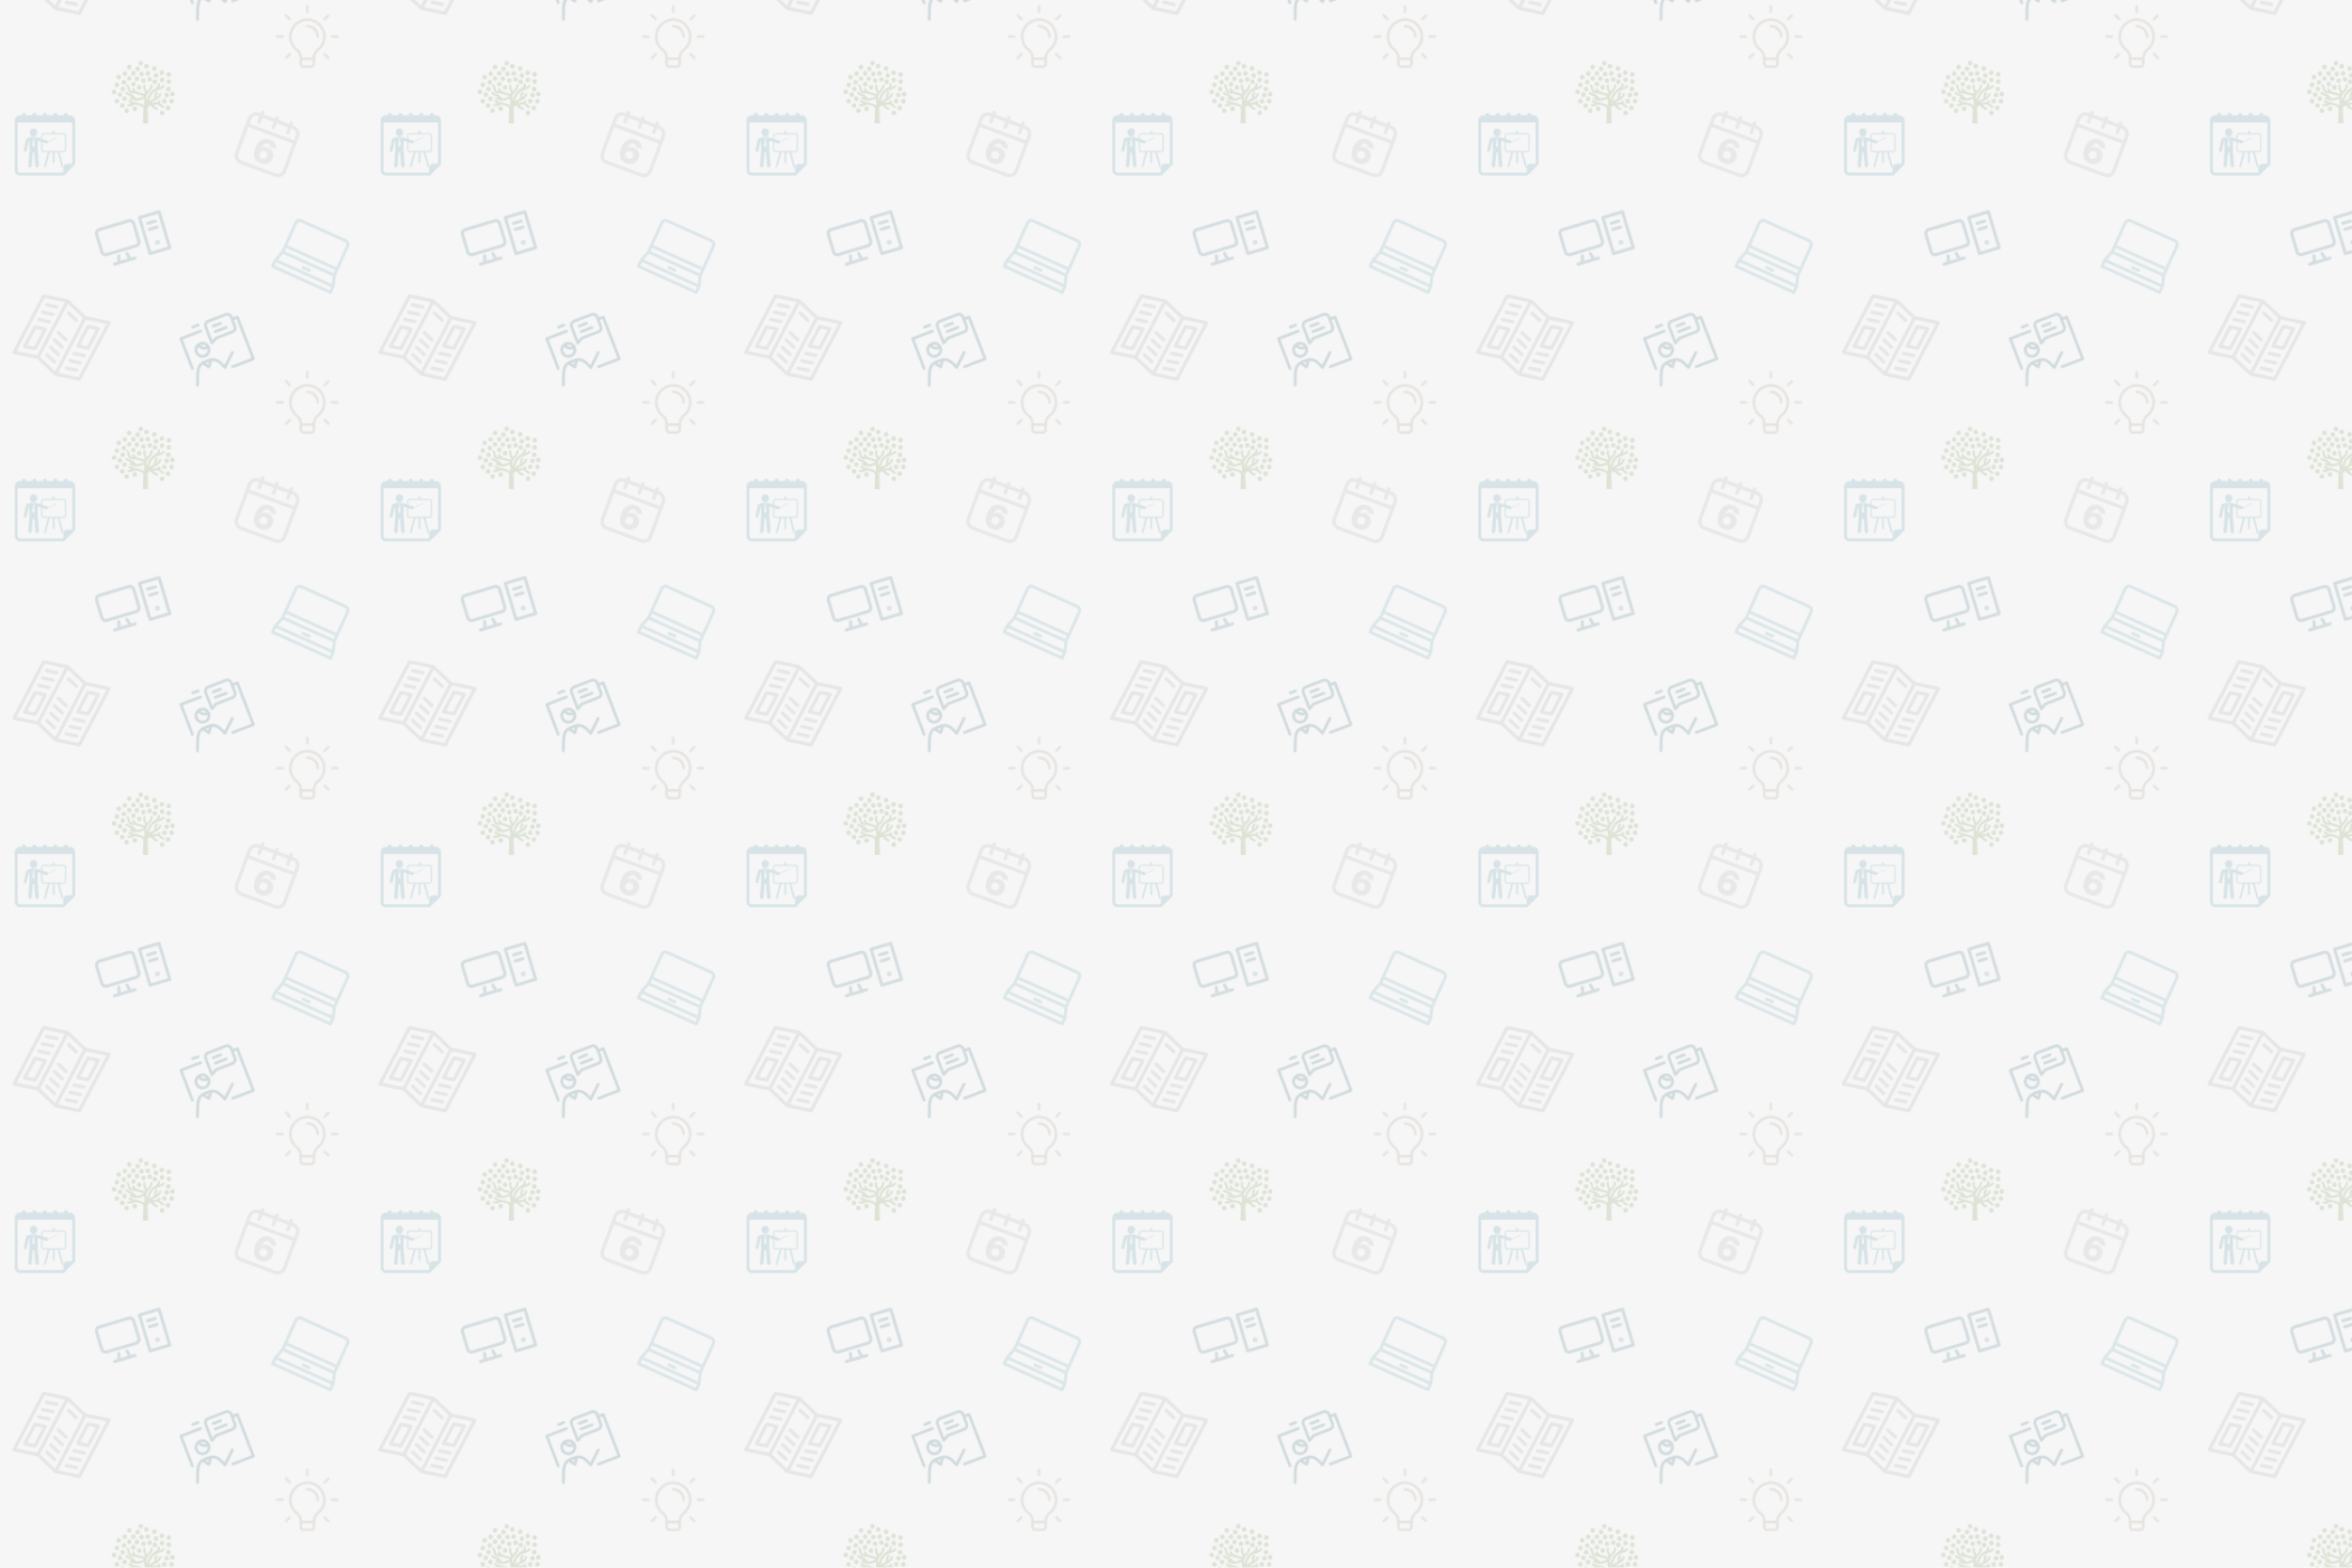 <svg xmlns="http://www.w3.org/2000/svg" xmlns:xlink="http://www.w3.org/1999/xlink" xmlns:fi="http://pattern.flaticon.com/" x="0" y="0" width="2250" height="1500" viewBox="0 0 2250 1500"><rect x="0px" y="0px" width="100%" height="100%" opacity="1" fill="#f6f6f6"/><defs><g transform="matrix(0.131 0.059 -0.059 0.131 282.979 202.041)" id="L1_2"><path d="M242.922,312.686h-43.844c-5.523,0-10,4.477-10,10s4.477,10,10,10h43.844c5.523,0,10-4.477,10-10   S248.445,312.686,242.922,312.686z" fill="#046380"/><path d="M441.978,353.323c-0.006-0.139-0.009-0.278-0.021-0.417c-0.024-0.285-0.064-0.564-0.111-0.842   c-0.013-0.078-0.02-0.156-0.036-0.234c-0.074-0.377-0.167-0.747-0.282-1.107c0-0.001-0.001-0.003-0.001-0.005l-21.795-68.314   V70.619c0-20.354-16.559-36.913-36.913-36.913H59.182c-20.354,0-36.914,16.559-36.914,36.913v211.786L0.473,350.718   c0,0.001-0.001,0.003-0.001,0.005c-0.115,0.361-0.208,0.73-0.282,1.107c-0.015,0.078-0.022,0.156-0.036,0.234   c-0.047,0.277-0.087,0.557-0.111,0.842c-0.012,0.139-0.015,0.278-0.021,0.417C0.016,353.468,0,353.611,0,353.758v44.537   c0,5.523,4.477,10,10,10h422c5.523,0,10-4.477,10-10v-44.537C442,353.611,441.984,353.468,441.978,353.323z M399.731,273.961   H42.269v-24.537h357.463V273.961z M39.575,293.961h362.851l15.888,49.797H23.687L39.575,293.961z M59.182,53.706h323.636   c9.326,0,16.913,7.587,16.913,16.913v158.806H42.269V70.619C42.269,61.292,49.856,53.706,59.182,53.706z M422,388.294H20v-24.537   h402V388.294z" fill="#046380"/></g><g transform="matrix(0.144 -0.043 0.043 0.144 85.577 206.562)" id="L1_3"><path d="M231.122,91.616H34.878C15.646,91.616,0,107.262,0,126.494v115.987c0,19.232,15.646,34.878,34.878,34.878h196.244   c19.231,0,34.878-15.646,34.878-34.878V126.494C266,107.262,250.354,91.616,231.122,91.616z M246,242.481   c0,8.204-6.674,14.878-14.878,14.878H34.878c-8.204,0-14.878-6.674-14.878-14.878V126.494c0-8.204,6.674-14.878,14.878-14.878   h196.244c8.204,0,14.878,6.674,14.878,14.878V242.481z" fill="#004358"/><path d="M200.806,330.381h-22.864l-8.202-35.286c-1.25-5.38-6.622-8.73-12.004-7.476c-5.379,1.25-8.727,6.625-7.476,12.004   l7.149,30.757h-48.818l7.149-30.757c1.25-5.379-2.097-10.754-7.476-12.004c-5.38-1.253-10.754,2.097-12.004,7.476l-8.202,35.286   H65.194c-5.523,0-10,4.477-10,10s4.477,10,10,10h30.772c0.014,0,0.029,0.002,0.043,0.002c0.019,0,0.038-0.002,0.057-0.002h73.868   c0.019,0,0.038,0.002,0.057,0.002c0.014,0,0.029-0.002,0.043-0.002h30.772c5.523,0,10-4.477,10-10S206.329,330.381,200.806,330.381   z" fill="#004358"/><path d="M432,91.616H301.507c-5.522,0-10,4.477-10,10v238.765c0,5.523,4.478,10,10,10H432c5.522,0,10-4.477,10-10V101.616   C442,96.094,437.522,91.616,432,91.616z M422,330.381H311.507V111.616H422V330.381z" fill="#004358"/><path d="M341.507,161.616H392c5.522,0,10-4.477,10-10s-4.478-10-10-10h-50.493c-5.522,0-10,4.477-10,10   S335.984,161.616,341.507,161.616z" fill="#004358"/><path d="M341.507,201.616H392c5.522,0,10-4.477,10-10s-4.478-10-10-10h-50.493c-5.522,0-10,4.477-10,10   S335.984,201.616,341.507,201.616z" fill="#004358"/><path d="M366.753,270.381c-8.271,0-15,6.729-15,15s6.729,15,15,15s15-6.729,15-15S375.024,270.381,366.753,270.381z    M366.753,290.381c-2.757,0-5-2.243-5-5s2.243-5,5-5s5,2.243,5,5S369.51,290.381,366.753,290.381z" fill="#004358"/></g><g transform="matrix(-0.141 -0.074 -0.074 0.141 106.376 308.151)" id="L1_4"><path d="M434.735,40.381l-140.669-40c-0.049-0.014-0.1-0.018-0.15-0.032c-0.335-0.09-0.676-0.161-1.024-0.216   c-0.104-0.016-0.208-0.034-0.312-0.048c-0.406-0.051-0.817-0.085-1.236-0.086c-0.009,0-0.017,0-0.026,0   c-0.42,0.001-0.83,0.035-1.236,0.086c-0.105,0.013-0.208,0.031-0.312,0.048c-0.348,0.055-0.689,0.126-1.024,0.216   c-0.049,0.013-0.101,0.018-0.15,0.032L150.663,39.604L12.735,0.381C9.721-0.476,6.475,0.13,3.973,2.02C1.471,3.91,0,6.864,0,10v382   c0,4.469,2.966,8.396,7.265,9.619l140.663,40c0.049,0.014,0.1,0.018,0.149,0.031c0.337,0.09,0.68,0.162,1.029,0.217   c0.101,0.016,0.202,0.033,0.304,0.046c0.411,0.052,0.828,0.087,1.253,0.087s0.842-0.035,1.253-0.087   c0.102-0.013,0.202-0.03,0.304-0.046c0.349-0.055,0.693-0.127,1.029-0.217c0.049-0.013,0.1-0.017,0.149-0.031l137.933-39.222   l137.934,39.222c0.9,0.256,1.82,0.381,2.735,0.381c2.151,0,4.272-0.694,6.027-2.021c2.502-1.89,3.973-4.844,3.973-7.979V50   C442,45.531,439.034,41.604,434.735,40.381z M160.663,57.553L281.331,23.24v361.207L160.663,418.76V57.553z M20,23.24   l120.663,34.313V418.76L20,384.447V23.24z M422,418.76l-120.669-34.313V23.24L422,57.553V418.76z"/><path d="M113.397,361.006l-60.662-17.25c-5.315-1.512-10.844,1.572-12.354,6.883c-1.511,5.313,1.571,10.843,6.883,12.354   l60.662,17.25c0.915,0.26,1.835,0.384,2.74,0.384c4.356,0,8.363-2.869,9.614-7.267   C121.792,368.048,118.709,362.517,113.397,361.006z"/><path d="M113.397,311.006l-60.662-17.25c-5.315-1.512-10.844,1.572-12.354,6.883c-1.511,5.313,1.571,10.843,6.883,12.354   l60.662,17.25c0.915,0.26,1.835,0.384,2.74,0.384c4.356,0,8.363-2.869,9.614-7.267   C121.792,318.048,118.709,312.517,113.397,311.006z"/><path d="M113.397,261.006l-60.662-17.25c-5.315-1.51-10.844,1.571-12.354,6.883c-1.511,5.313,1.571,10.843,6.883,12.354   l60.662,17.25c0.915,0.26,1.835,0.384,2.74,0.384c4.356,0,8.363-2.869,9.614-7.267   C121.792,268.048,118.709,262.517,113.397,261.006z"/><path d="M113.397,79.006l-60.662-17.25c-3.017-0.857-6.26-0.251-8.762,1.639C41.471,65.285,40,68.239,40,71.375v132   c0,4.469,2.966,8.396,7.265,9.619l60.662,17.25c0.9,0.256,1.82,0.381,2.735,0.381c2.151,0,4.272-0.694,6.027-2.021   c2.502-1.89,3.973-4.844,3.973-7.979v-132C120.662,84.156,117.696,80.229,113.397,79.006z M100.662,207.385L60,195.822V84.615   l40.662,11.563V207.385z"/><path d="M190.657,98.628c0.905,0,1.826-0.124,2.74-0.384l60.669-17.251c5.312-1.511,8.394-7.042,6.883-12.354   c-1.511-5.312-7.044-8.394-12.354-6.883l-60.669,17.251c-5.312,1.511-8.394,7.042-6.883,12.354   C182.294,95.759,186.3,98.628,190.657,98.628z"/><path d="M248.596,343.756l-60.669,17.251c-5.312,1.511-8.394,7.042-6.883,12.354c1.25,4.398,5.257,7.267,9.614,7.267   c0.905,0,1.826-0.124,2.74-0.384l60.669-17.251c5.312-1.511,8.394-7.042,6.883-12.354   C259.439,345.327,253.906,342.245,248.596,343.756z"/><path d="M248.596,293.756l-60.669,17.251c-5.312,1.511-8.394,7.042-6.883,12.354c1.25,4.398,5.257,7.267,9.614,7.267   c0.905,0,1.826-0.124,2.74-0.384l60.669-17.251c5.312-1.511,8.394-7.042,6.883-12.354   C259.439,295.327,253.906,292.245,248.596,293.756z"/><path d="M248.596,243.756l-60.669,17.251c-5.312,1.511-8.394,7.042-6.883,12.354c1.25,4.398,5.257,7.267,9.614,7.267   c0.905,0,1.826-0.124,2.74-0.384l60.669-17.251c5.312-1.511,8.394-7.042,6.883-12.354   C259.439,245.328,253.906,242.246,248.596,243.756z"/><path d="M248.596,193.756l-60.669,17.251c-5.312,1.511-8.394,7.042-6.883,12.354c1.25,4.398,5.257,7.267,9.614,7.267   c0.905,0,1.826-0.124,2.74-0.384l60.669-17.251c5.312-1.511,8.394-7.042,6.883-12.354   C259.439,195.327,253.906,192.246,248.596,193.756z"/><path d="M328.596,80.993l60.669,17.252c0.915,0.26,1.835,0.384,2.74,0.384c4.356,0,8.363-2.869,9.614-7.267   c1.511-5.313-1.571-10.843-6.883-12.354l-60.669-17.252c-5.314-1.509-10.843,1.572-12.354,6.883   C320.202,73.951,323.284,79.482,328.596,80.993z"/><path d="M328.596,130.993l60.669,17.252c0.915,0.26,1.835,0.384,2.74,0.384c4.356,0,8.363-2.869,9.614-7.267   c1.511-5.313-1.571-10.843-6.883-12.354l-60.669-17.252c-5.314-1.509-10.843,1.572-12.354,6.883   C320.202,123.951,323.284,129.482,328.596,130.993z"/><path d="M328.596,180.993l60.669,17.252c0.915,0.26,1.835,0.384,2.74,0.384c4.356,0,8.363-2.869,9.614-7.267   c1.511-5.313-1.571-10.843-6.883-12.354l-60.669-17.252c-5.314-1.508-10.843,1.572-12.354,6.883   C320.202,173.951,323.284,179.482,328.596,180.993z"/><path d="M328.596,362.993l60.669,17.252c0.9,0.256,1.82,0.381,2.735,0.381c2.151,0,4.272-0.694,6.027-2.021   c2.502-1.89,3.973-4.844,3.973-7.979v-132c0-4.469-2.966-8.396-7.265-9.619l-60.669-17.252c-3.017-0.856-6.26-0.251-8.762,1.639   c-2.502,1.89-3.973,4.844-3.973,7.979v132C321.331,357.843,324.297,361.77,328.596,362.993z M341.331,234.614L382,246.179v111.207   l-40.669-11.564V234.614z"/></g><g transform="matrix(1.525 0.564 -0.564 1.525 239.653 101.488)" id="L1_5"><path d="M27.91,2H27V1c0-0.553-0.447-1-1-1s-1,0.447-1,1v1h-7V1c0-0.553-0.447-1-1-1c-0.553,0-1,0.447-1,1v1H9V1    c0-0.553-0.447-1-1-1S7,0.447,7,1v1H6.09C3.283,2,1,4.283,1,7.09v21.82C1,31.717,3.283,34,6.09,34h21.82    c2.807,0,5.09-2.283,5.09-5.09V7.09C33,4.283,30.717,2,27.91,2z M31,28.91c0,1.704-1.387,3.09-3.09,3.09H6.09    C4.386,32,3,30.614,3,28.91V12h28V28.91z M31,10H3V7.09C3,5.386,4.386,4,6.09,4H7v3c0,0.553,0.447,1,1,1s1-0.447,1-1V4h7v3    c0,0.553,0.447,1,1,1c0.553,0,1-0.447,1-1V4h7v3c0,0.553,0.447,1,1,1s1-0.447,1-1V4h0.91C29.613,4,31,5.386,31,7.09V10z"/><path d="M12.464,27.27c0.462,0.691,1.063,1.248,1.806,1.668s1.652,0.631,2.73,0.631c0.798,0,1.55-0.118,2.257-0.356    c0.707-0.237,1.33-0.584,1.869-1.039s0.963-1.019,1.271-1.69c0.309-0.672,0.463-1.441,0.463-2.311c0-0.672-0.123-1.299-0.367-1.88    c-0.245-0.58-0.577-1.092-0.997-1.532c-0.42-0.441-0.921-0.787-1.502-1.039c-0.581-0.253-1.207-0.379-1.88-0.379    c-0.7,0-1.354,0.108-1.963,0.325c-0.609,0.218-1.096,0.627-1.46,1.229h-0.042c0.014-0.42,0.081-0.848,0.2-1.28    c0.118-0.435,0.294-0.833,0.524-1.197c0.231-0.364,0.525-0.661,0.882-0.894c0.357-0.23,0.795-0.346,1.312-0.346    c0.154,0,0.322,0.014,0.504,0.041c0.184,0.028,0.357,0.092,0.525,0.189c0.168,0.111,0.315,0.255,0.441,0.431    c0.126,0.175,0.225,0.409,0.294,0.703h3.339c-0.111-0.672-0.318-1.257-0.62-1.754c-0.301-0.496-0.675-0.909-1.123-1.238    c-0.448-0.329-0.959-0.578-1.532-0.746c-0.574-0.168-1.184-0.252-1.828-0.252c-1.104,0-2.062,0.203-2.865,0.609    c-0.804,0.406-1.47,0.955-1.995,1.648c-0.524,0.692-0.913,1.501-1.165,2.425c-0.252,0.925-0.378,1.896-0.378,2.92    c0,0.938,0.101,1.852,0.304,2.74C11.67,25.784,12.002,26.575,12.464,27.27z M14.899,23.457c0.112-0.294,0.27-0.553,0.473-0.777    c0.203-0.224,0.444-0.397,0.725-0.523c0.281-0.126,0.588-0.189,0.924-0.189c0.812,0,1.432,0.238,1.857,0.715    c0.428,0.477,0.641,1.058,0.641,1.742c0,0.294-0.06,0.577-0.179,0.852c-0.118,0.273-0.286,0.515-0.504,0.725    c-0.217,0.21-0.476,0.375-0.776,0.493c-0.302,0.118-0.641,0.179-1.019,0.179c-0.7,0-1.26-0.221-1.681-0.661    c-0.42-0.44-0.63-0.977-0.63-1.605C14.731,24.064,14.787,23.751,14.899,23.457z"/></g><g transform="matrix(1.832 0 0 1.832 13 108)" id="L1_7"><path d="M29.375,1.25h-1.123c0.029-0.093,0.059-0.186,0.059-0.289C28.311,0.43,27.879,0,27.348,0s-0.961,0.431-0.961,0.961    c0,0.103,0.028,0.196,0.059,0.289h-3.68c0.029-0.093,0.059-0.186,0.059-0.289C22.824,0.43,22.393,0,21.861,0    C21.332,0,20.9,0.431,20.9,0.961c0,0.103,0.029,0.196,0.06,0.289h-3.681c0.029-0.093,0.058-0.186,0.058-0.289    C17.337,0.43,16.907,0,16.376,0c-0.531,0-0.961,0.431-0.961,0.961c0,0.103,0.028,0.196,0.058,0.289h-3.681    c0.029-0.093,0.059-0.186,0.059-0.289C11.851,0.43,11.42,0,10.89,0c-0.531,0-0.962,0.431-0.962,0.961    c0,0.103,0.028,0.196,0.058,0.289h-3.68c0.03-0.093,0.059-0.186,0.059-0.289C6.365,0.43,5.935,0,5.404,0    C4.873,0,4.442,0.431,4.442,0.961c0,0.103,0.028,0.196,0.058,0.289H3.375c-1.518,0-2.75,1.233-2.75,2.75v26    c0,1.518,1.232,2.75,2.75,2.75H26.27l5.855-5.855V4C32.125,2.484,30.893,1.25,29.375,1.25z M30.625,26.273l-0.311,0.311h-2.355    c-1.102,0-2,0.9-2,2v2.355l-0.311,0.311H3.375c-0.689,0-1.25-0.561-1.25-1.25V5h28.5V26.273z" fill="#046380"/><path d="M5.917,20.32c0.057,0.014,0.113,0.02,0.169,0.02c0.355,0,0.676-0.246,0.756-0.607l1.145-5.149    c0.08-0.025,0.171-0.051,0.269-0.08v5.292l-0.617,7.672c-0.042,0.512,0.34,0.961,0.853,1.002c0.025,0.002,0.05,0.004,0.076,0.004    c0.479,0,0.886-0.369,0.926-0.856l0.557-6.935c0.116,0.051,0.242,0.08,0.376,0.08c0.134,0,0.261-0.029,0.375-0.08l0.558,6.935    c0.039,0.487,0.446,0.856,0.926,0.856c0.026,0,0.05-0.002,0.076-0.004c0.513-0.041,0.894-0.49,0.853-1.002l-0.617-7.672v-5.292    c0.394,0.112,0.66,0.207,0.667,0.208c0.003,0.001,0.006,0,0.009,0.002c0.003,0.001,0.006,0.003,0.009,0.005l1.137,0.379v4.174    c0,0.686,0.556,1.242,1.24,1.242h2.258l-1.98,7.393c-0.067,0.248,0.081,0.503,0.329,0.57c0.04,0.01,0.081,0.016,0.121,0.016    c0.205,0,0.394-0.137,0.45-0.346l2.044-7.633h1.585v5.41c0,0.256,0.208,0.465,0.465,0.465c0.258,0,0.465-0.209,0.465-0.465v-5.41    h1.586l2.045,7.633c0.056,0.209,0.244,0.346,0.449,0.346c0.039,0,0.08-0.006,0.121-0.016c0.248-0.067,0.396-0.322,0.328-0.57    l-1.98-7.393h2.259c0.685,0,1.241-0.557,1.241-1.242V11.83c0-0.684-0.557-1.241-1.241-1.241h-4.806V9.658    c0-0.256-0.209-0.465-0.465-0.465c-0.257,0-0.466,0.208-0.466,0.465v0.931h-4.807c-0.684,0-1.24,0.557-1.24,1.241v1.633    l-0.646-0.215c-0.169-0.06-1.673-0.584-3.059-0.652l-0.185,0.369h-0.004l0.522,4.066l-0.621,1.084l-0.62-1.084l0.522-4.066h-0.006    l-0.184-0.369c-1.438,0.07-3.007,0.633-3.078,0.659c-0.026,0.009-0.042,0.029-0.066,0.041c-0.05,0.024-0.098,0.051-0.142,0.086    c-0.038,0.029-0.07,0.06-0.1,0.095c-0.034,0.039-0.063,0.077-0.089,0.122c-0.026,0.044-0.045,0.09-0.062,0.14    c-0.009,0.027-0.028,0.048-0.034,0.077l-1.24,5.581C5.235,19.814,5.498,20.229,5.917,20.32z M15.039,15.304l1.964,0.655    c0.082,0.027,0.164,0.04,0.245,0.04c0.325,0,0.628-0.206,0.734-0.53c0.019-0.055,0.016-0.11,0.021-0.165l4.66-2.156    c0.078-0.036,0.112-0.128,0.075-0.206c-0.036-0.078-0.127-0.112-0.206-0.076l-4.563,2.111c-0.074-0.221-0.238-0.411-0.477-0.49    l-2.455-0.817v-1.84c0-0.342,0.278-0.62,0.62-0.62H26.2c0.342,0,0.62,0.278,0.62,0.62v7.441c0,0.343-0.277,0.621-0.62,0.621    H15.659c-0.342,0-0.62-0.277-0.62-0.621V15.304z" fill="#046380"/><path d="M10.426,12.428c1.082,0,1.96-1.255,1.96-2.337c0-1.083-0.878-1.96-1.96-1.96c-1.083,0-1.961,0.877-1.961,1.96    C8.464,11.172,9.343,12.428,10.426,12.428z" fill="#046380"/></g><path d="M7.999,339.807c-1.002,0-2.02-0.189-3.005-0.589c-4.094-1.661-6.066-6.327-4.405-10.421l22.068-54.39  c9.737-23.989,27.188-55.88,66.151-55.88h29.272c38.964,0,56.415,31.891,66.151,55.879l2.847,7.015l59.311-54.812  c3.246-2.998,8.307-2.799,11.305,0.446c2.999,3.245,2.8,8.306-0.445,11.305l-67.806,62.663c-1.929,1.783-4.613,2.505-7.173,1.932  c-2.563-0.572-4.683-2.366-5.67-4.8l-7.193-17.731c-10.44-25.721-22.345-39.651-38.412-44.202l-21.437,29.376  c-1.506,2.064-3.907,3.284-6.462,3.284s-4.956-1.22-6.462-3.284l-21.315-29.208c-15.774,4.72-27.521,18.624-37.836,44.036  l-22.067,54.389C14.153,337.922,11.159,339.807,7.999,339.807z M93.769,234.527l9.327,12.782l9.327-12.782H93.769z M347.437,314.278  H225.832c-4.418,0-8-3.582-8-8s3.582-8,8-8h113.605V67.944h-15.277v34.983c0,17.262-14.043,31.305-31.305,31.305h-94.697  l-28.867,16.179c-2.478,1.389-5.505,1.36-7.955-0.076c-2.45-1.436-3.956-4.062-3.956-6.902V46.935  c0-17.262,14.044-31.305,31.306-31.305h104.17c17.262,0,31.305,14.043,31.305,31.305v5.009h23.277c4.418,0,8,3.582,8,8v246.334  C355.437,310.697,351.855,314.278,347.437,314.278z M188.685,31.63c-8.439,0-15.306,6.866-15.306,15.305v82.843l18.778-10.524  c1.194-0.67,2.541-1.021,3.911-1.021h96.786c8.439,0,15.305-6.866,15.305-15.305V46.935c0-8.439-6.865-15.305-15.305-15.305H188.685  z M14.341,244.282c-4.418,0-8-3.582-8-8V59.944c0-4.418,3.582-8,8-8h116.104c4.418,0,8,3.582,8,8s-3.582,8-8,8H22.341v168.338  C22.341,240.701,18.759,244.282,14.341,244.282z M103.444,203.937c-24.309,0-44.085-19.776-44.085-44.084  c0-20.014,13.407-36.956,31.712-42.317c0.096-0.031,0.191-0.061,0.288-0.088c3.917-1.115,7.982-1.68,12.083-1.68  c22.133,0,40.57,16.124,43.642,37.811c0.293,2.049,0.445,4.145,0.445,6.274C147.529,184.161,127.753,203.937,103.444,203.937z   M87.934,136.45c-7.573,5.036-12.574,13.646-12.574,23.403c0,15.486,12.599,28.084,28.085,28.084  c13.515,0,24.83-9.593,27.492-22.329c-0.493,0.016-0.985,0.024-1.479,0.024C110.379,165.633,94.045,153.65,87.934,136.45z   M103.271,131.769c4.085,10.565,14.299,17.864,26.187,17.864c0.049,0,0.099,0,0.147,0c-4.096-10.447-14.278-17.864-26.16-17.864  C103.387,131.769,103.328,131.769,103.271,131.769z M269.076,99.02h-63.969c-4.418,0-8-3.582-8-8s3.582-8,8-8h63.969  c4.418,0,8,3.582,8,8S273.494,99.02,269.076,99.02z M249.314,66.842h-44.206c-4.418,0-8-3.582-8-8s3.582-8,8-8h44.206  c4.418,0,8,3.582,8,8S253.732,66.842,249.314,66.842z M129.055,31.632H97.859c-4.418,0-8-3.582-8-8s3.582-8,8-8h31.196  c4.418,0,8,3.582,8,8S133.473,31.632,129.055,31.632z" transform="matrix(0.162 -0.062 0.062 0.162 167.074 315.242)" id="L1_10" fill="#004358"/><g transform="matrix(0.105 0 0 0.105 107 58)" id="L1_11"><path d="M415.481,399.788c10.253,0.298,17.52,8.254,24.293,15.059c6.503,6.532,13.26,12.697,21.681,16.631    c11.828,5.523,22.183-12.036,10.286-17.598c-13.868-6.479-22.701-19.054-34.509-27.1c2.121-2.357,4.084-5.047,5.817-8.204    c6.324-11.526-11.272-21.808-17.597-10.286c-3.272,5.965-8.258,9.612-14.182,11.84c-0.05,0.021-0.103,0.037-0.155,0.058    c-16.051,5.94-38.973,1.456-53.962,3.595c-0.074,0.012-0.144,0.028-0.217,0.036c10.682-6.568,22.461-11.827,32.607-16.605    c26.516-12.484,52.493-29.641,60.931-59.335c3.599-12.669-16.062-18.038-19.649-5.419c-3.97,13.966-13.035,24.036-24.234,32.065    c0.313-11.697-0.596-23.439,8.241-32.8c9.013-9.547-5.373-23.982-14.411-14.41c-7.172,7.597-11.819,16.189-13.439,26.564    c-1.591,10.172,2.624,22.318-2.651,31.567c-0.47,0.82-0.779,1.632-1.012,2.432c-9.205,4.459-18.544,8.47-26.904,12.718    c-6.968,3.537-13.835,7.812-20.191,12.726c10.522-32.216,20.058-66.733,48.356-86.66c29.262-20.604,67.76-20.714,93.958-47.062    c9.27-9.327-5.137-23.737-14.411-14.41c-9.314,9.368-20.628,15.504-32.656,20.539c4.501-8.372,6.695-17.862,8.364-27.646    c2.191-12.848-17.446-18.352-19.649-5.418c-2.301,13.493-4.581,25.908-16.801,33.848c-25.215,16.394-48.34,33.362-63.232,60.278    c-5.312,9.601-9.449,19.801-13.174,30.103c-2.705,7.475-10.71,21.975-9.939,29.809c-0.607-6.186-1.473-12.236-2.027-18.197    c-0.008-0.27-0.037-0.538-0.069-0.815c-1.04-11.792-0.714-23.276,5.598-34.896c16.703-30.747,50.914-47.826,51.645-86.61    c0.249-13.15-20.131-13.125-20.375,0c-0.421,22.293-16.528,38.111-31.494,54.497c-0.53-2.195-1.248-4.37-2.239-6.5    c-3.351-7.209-8.34-13.235-10.715-20.906c-2.546-8.226-1.321-17.822-0.779-26.251c0.845-13.125-19.534-13.043-20.375,0    c-0.951,14.745-0.51,28.087,5.365,41.792c2.603,6.075,7.095,10.686,9.094,17.128c1.894,6.104-0.114,13.525-2.366,20.135    c-6.308-4.704-14.027-8.115-22.134-10.204c-29.074-7.495-59.527-10.367-73.681-41.122c-5.488-11.926-23.048-1.567-17.597,10.286    c2.281,4.957,5.116,9.535,8.38,13.745c-1.587-0.089-3.174-0.179-4.761-0.269c-11.6-0.661-18.638-3.391-22.493-15.027    c-5.341-16.12-4.288-31.955-17.005-44.908c-9.217-9.388-23.619,5.026-14.411,14.411c7.454,7.597,8.185,18.715,10.024,28.707    c1.889,10.257,5.908,19.511,13.048,27.144c5.859,6.259,15.39,8.715,23.579,9.482c12.823,1.203,25.741,1.669,38.604,2.366    c2.921,1.534,5.929,2.934,9.009,4.157c10.943,4.342,22.097,6.92,33.656,9.013c9.539,1.73,27.568,5.239,30.583,16.369    c-11.934-0.95-25.663,4.464-36.43,8.735c-8.376,3.325-17.132,5.189-25.949,5.77c-0.958-0.686-2.068-1.266-3.431-1.624    c-7.47-1.979-11.983-7.944-16.919-13.493c-5.945-6.679-12.709-12.224-20.082-17.241c-7.328-4.986-15.834-8.323-24.223-11.037    c-8.246-2.668-18.801-4.165-24.37-11.559c-7.801-10.355-25.508-0.22-17.593,10.286c12.444,16.52,31.338,17.327,48.813,25.802    c6.063,2.941,11.15,7.233,15.949,11.885c-3.566-1.461-7.059-3.104-10.433-4.981c-11.498-6.386-21.771,11.216-10.286,17.593    c18.438,10.241,38.47,15.178,59.552,14.876c10.334-0.147,20.73-2.261,30.571-5.279c7.776-2.383,28.895-15.565,36.557-7.626    c0.298,2.771,0.641,5.553,1.02,8.368c2.285,16.937,2.146,33.627-0.579,50.273c-11.771-12.677-30.302-18.653-47.238-22.994    c-27.042-6.929-57.21-9.331-79.931-27.153c-10.212-8.013-24.741,6.304-14.411,14.411c8.478,6.65,17.523,11.665,27.005,15.639    c-9.176,4.288-17.52,7.042-29.005,4.806c-12.835-2.501-18.307,17.137-5.418,19.649c11.167,2.175,21.689,1.963,32.705-0.963    c5.79-1.538,11.293-4.545,16.353-7.649c6.801-4.17,13.023-4.247,20.767-3.855c1.297,0.064,2.432-0.123,3.472-0.429    c20.506,4.479,59.36,7.858,66.173,31.849c0.465,1.632,1.204,2.954,2.122,4.006l-5.096,132.556h48.396l-5.096-139.246    c0-0.809-0.069-1.567-0.155-2.317c0.702-0.727,1.358-1.567,1.89-2.652c4.459-9.106,10.689-14.708,18.001-18.209    c13.431,3.685,20.502,12.595,30.298,23.109c8.396,9.013,19.779,15.096,31.648,17.939c12.774,3.06,18.192-16.589,5.418-19.649    c-15.418-3.692-23.541-14.015-33.619-25.275c-0.641-0.714-1.351-1.362-2.036-2.036c12.407-0.465,25.243-0.216,36.7-2.885    C414.642,399.686,415.037,399.775,415.481,399.788z" fill="#5c832f"/><path d="M115.969,326.756c-27.356,0-27.356,42.424,0,42.424C143.325,369.176,143.325,326.756,115.969,326.756z" fill="#5c832f"/><path d="M99,280.089c27.356,0,27.356-42.424,0-42.424C71.64,237.669,71.64,280.089,99,280.089z" fill="#5c832f"/><path d="M73.545,288.575c-27.356,0-27.356,42.424,0,42.424S100.901,288.575,73.545,288.575z" fill="#5c832f"/><path d="M196.569,193.124c-27.356,0-27.356,42.424,0,42.424S223.926,193.124,196.569,193.124z" fill="#5c832f"/><path d="M109.604,218.579c27.356,0,27.356-42.424,0-42.424S82.248,218.579,109.604,218.579z" fill="#5c832f"/><path d="M158.389,184.641c27.356,0,27.356-42.424,0-42.424S131.032,184.641,158.389,184.641z" fill="#5c832f"/><path d="M228.385,144.339c-27.356,0-27.356,42.424,0,42.424C255.746,186.763,255.746,144.339,228.385,144.339z" fill="#5c832f"/><path d="M249.597,265.242c27.356,0,27.356-42.424,0-42.424C222.241,222.822,222.241,265.242,249.597,265.242z" fill="#5c832f"/><path d="M287.778,203.731c27.355,0,27.355-42.424,0-42.424C260.421,161.308,260.421,203.731,287.778,203.731z" fill="#5c832f"/><path d="M196.569,95.555c-27.356,0-27.356,42.424,0,42.424S223.926,95.555,196.569,95.555z" fill="#5c832f"/><path d="M270.809,99.793c-27.356,0-27.356,42.424,0,42.424C298.165,142.217,298.165,99.793,270.809,99.793z" fill="#5c832f"/><path d="M118.086,140.096c27.356,0,27.356-42.424,0-42.424S90.73,140.096,118.086,140.096z" fill="#5c832f"/><path d="M45.968,241.912c27.356,0,27.356-42.424,0-42.424S18.612,241.912,45.968,241.912z" fill="#5c832f"/><path d="M62.941,129.492c-27.356,0-27.356,42.424,0,42.424C90.297,171.912,90.297,129.492,62.941,129.492z" fill="#5c832f"/><path d="M209.299,460.384c27.356,0,27.356-42.424,0-42.424C181.938,417.964,181.938,460.384,209.299,460.384z" fill="#5c832f"/><path d="M135.059,477.356c27.356,0,27.356-42.424,0-42.424C107.699,434.933,107.699,477.356,135.059,477.356z" fill="#5c832f"/><path d="M94.757,430.689c27.356,0,27.356-42.424,0-42.424S67.4,430.689,94.757,430.689z" fill="#5c832f"/><path d="M45.968,390.388c27.356,0,27.356-42.424,0-42.424S18.612,390.388,45.968,390.388z" fill="#5c832f"/><path d="M345.049,193.124c27.356,0,27.356-42.424,0-42.424S317.692,193.124,345.049,193.124z" fill="#5c832f"/><path d="M20.517,305.544c27.356,0,27.356-42.424,0-42.424S-6.839,305.544,20.517,305.544z" fill="#5c832f"/><path d="M328.08,95.555c-27.356,0-27.356,42.424,0,42.424C355.437,137.974,355.437,95.555,328.08,95.555z" fill="#5c832f"/><path d="M234.75,95.555c27.356,0,27.356-42.424,0-42.424S207.394,95.555,234.75,95.555z" fill="#5c832f"/><path d="M402.319,114.645c-27.356,0-27.356,42.424,0,42.424C429.676,157.064,429.676,114.645,402.319,114.645z" fill="#5c832f"/><path d="M391.712,214.335c27.356,0,27.356-42.424,0-42.424S364.355,214.335,391.712,214.335z" fill="#5c832f"/><path d="M457.469,197.367c27.356,0,27.356-42.424,0-42.424S430.112,197.367,457.469,197.367z" fill="#5c832f"/><path d="M514.74,280.089c27.356,0,27.356-42.424,0-42.424C487.384,237.669,487.384,280.089,514.74,280.089z" fill="#5c832f"/><path d="M499.893,335.238c27.356,0,27.356-42.424,0-42.424C472.532,292.818,472.532,335.238,499.893,335.238z" fill="#5c832f"/><path d="M478.681,347.968c-27.356,0-27.356,42.424,0,42.424C506.037,390.388,506.037,347.968,478.681,347.968z" fill="#5c832f"/><path d="M544.435,347.968c-27.356,0-27.356,42.424,0,42.424C571.79,390.388,571.79,347.968,544.435,347.968z" fill="#5c832f"/><path d="M552.227,284.332c-27.356,0-27.356,42.424,0,42.424S579.583,284.332,552.227,284.332z" fill="#5c832f"/><path d="M511.19,451.901c27.356,0,27.356-42.424,0-42.424S483.834,451.901,511.19,451.901z" fill="#5c832f"/><path d="M458.162,498.564c27.356,0,27.356-42.424,0-42.424C430.806,456.145,430.806,498.564,458.162,498.564z" fill="#5c832f"/><path d="M518.979,212.214c27.356,0,27.356-42.424,0-42.424C491.623,169.79,491.623,212.214,518.979,212.214z" fill="#5c832f"/><path d="M455.348,89.189c-27.356,0-27.356,42.424,0,42.424S482.704,89.189,455.348,89.189z" fill="#5c832f"/><path d="M387.473,51.009c-27.356,0-27.356,42.424,0,42.424S414.829,51.009,387.473,51.009z" fill="#5c832f"/><path d="M315.354,29.797c-27.356,0-27.356,42.424,0,42.424S342.711,29.797,315.354,29.797z" fill="#5c832f"/><path d="M158.389,38.283c-27.356,0-27.356,42.424,0,42.424S185.745,38.283,158.389,38.283z" fill="#5c832f"/><path d="M263.424,1.902c-27.356,0-27.356,42.424,0,42.424C290.78,44.326,290.78,1.902,263.424,1.902z" fill="#5c832f"/><path d="M518.979,146.46c27.356,0,27.356-42.424,0-42.424C491.623,104.037,491.623,146.46,518.979,146.46z" fill="#5c832f"/></g><g transform="matrix(2.5 0 0 2.5 264 5)" id="L1_12"><path d="m13.5 24h-3c-.7 0-1.5-.6-1.5-1.8v-2.1c0-1-.5-1.9-1.3-2.6-1.8-1.4-2.7-3.4-2.7-5.6.1-3.8 3.2-6.8 6.9-6.9 1.9 0 3.7.7 5 2s2.1 3.1 2.1 5c0 2.1-.9 4.1-2.6 5.4-.9.7-1.4 1.8-1.4 2.8v2.3c0 .8-.7 1.5-1.5 1.5zm-1.5-18c-3.2 0-5.9 2.7-6 5.9 0 1.9.8 3.7 2.3 4.8 1.1.9 1.7 2.1 1.7 3.4v2.1c0 .2 0 .8.5.8h3c.3 0 .5-.2.5-.5v-2.3c0-1.3.7-2.7 1.8-3.6 1.4-1.1 2.2-2.8 2.2-4.6 0-1.6-.6-3.1-1.8-4.3-1.1-1.1-2.6-1.7-4.2-1.7z" fill="#89725b"/><path d="m14.5 21h-5c-.3 0-.5-.2-.5-.5s.2-.5.5-.5h5c.3 0 .5.2.5.5s-.2.5-.5.5z" fill="#89725b"/><path d="m12 3c-.3 0-.5-.2-.5-.5v-2c0-.3.2-.5.5-.5s.5.2.5.5v2c0 .3-.2.5-.5.5z" fill="#89725b"/><path d="m18.7 5.8c-.1 0-.3 0-.4-.1-.2-.2-.2-.5 0-.7l1.4-1.4c.2-.2.5-.2.7 0s.2.5 0 .7l-1.4 1.4s-.2.1-.3.1z" fill="#89725b"/><path d="m23.5 12.5h-2c-.3 0-.5-.2-.5-.5s.2-.5.5-.5h2c.3 0 .5.2.5.5s-.2.5-.5.5z" fill="#89725b"/><path d="m20.1 20.6c-.1 0-.3 0-.4-.1l-1.4-1.4c-.2-.2-.2-.5 0-.7s.5-.2.7 0l1.4 1.4c.2.2.2.5 0 .7 0 .1-.1.1-.3.1z" fill="#89725b"/><path d="m3.9 20.6c-.1 0-.3 0-.4-.1-.2-.2-.2-.5 0-.7l1.4-1.4c.2-.2.5-.2.7 0s.2.5 0 .7l-1.4 1.4c-.1.1-.2.1-.3.1z" fill="#89725b"/><path d="m2.5 12.5h-2c-.3 0-.5-.2-.5-.5s.2-.5.5-.5h2c.3 0 .5.2.5.5s-.2.5-.5.5z" fill="#89725b"/><path d="m5.3 5.8c-.1 0-.3 0-.4-.1l-1.4-1.5c-.2-.2-.2-.5 0-.7s.5-.2.7 0l1.4 1.4c.2.2.2.5 0 .7-.1.1-.2.2-.3.2z" fill="#89725b"/><path d="m16 12.5c-.3 0-.5-.2-.5-.5 0-1.9-1.6-3.5-3.5-3.5-.3 0-.5-.2-.5-.5s.2-.5.5-.5c2.5 0 4.5 2 4.5 4.5 0 .3-.2.5-.5.5z" fill="#89725b"/></g></defs><g fi:class="KUsePattern" opacity="0.11"><pattern id="pattern_L1_2" width="350" height="350" patternUnits="userSpaceOnUse"><use xlink:href="#L1_2" x="-350" y="-350"/><use xlink:href="#L1_2" x="0" y="-350"/><use xlink:href="#L1_2" x="350" y="-350"/><use xlink:href="#L1_2" x="-350" y="0"/><use xlink:href="#L1_2" x="0" y="0"/><use xlink:href="#L1_2" x="350" y="0"/><use xlink:href="#L1_2" x="-350" y="350"/><use xlink:href="#L1_2" x="0" y="350"/><use xlink:href="#L1_2" x="350" y="350"/></pattern><rect x="0" y="0" width="100%" height="100%" fill="url(#pattern_L1_2)"/></g><g fi:class="KUsePattern" opacity="0.14"><pattern id="pattern_L1_3" width="350" height="350" patternUnits="userSpaceOnUse"><use xlink:href="#L1_3" x="-350" y="-350"/><use xlink:href="#L1_3" x="0" y="-350"/><use xlink:href="#L1_3" x="350" y="-350"/><use xlink:href="#L1_3" x="-350" y="0"/><use xlink:href="#L1_3" x="0" y="0"/><use xlink:href="#L1_3" x="350" y="0"/><use xlink:href="#L1_3" x="-350" y="350"/><use xlink:href="#L1_3" x="0" y="350"/><use xlink:href="#L1_3" x="350" y="350"/></pattern><rect x="0" y="0" width="100%" height="100%" fill="url(#pattern_L1_3)"/></g><g fi:class="KUsePattern" opacity="0.07"><pattern id="pattern_L1_4" width="350" height="350" patternUnits="userSpaceOnUse"><use xlink:href="#L1_4" x="-350" y="-350"/><use xlink:href="#L1_4" x="0" y="-350"/><use xlink:href="#L1_4" x="350" y="-350"/><use xlink:href="#L1_4" x="-350" y="0"/><use xlink:href="#L1_4" x="0" y="0"/><use xlink:href="#L1_4" x="350" y="0"/><use xlink:href="#L1_4" x="-350" y="350"/><use xlink:href="#L1_4" x="0" y="350"/><use xlink:href="#L1_4" x="350" y="350"/></pattern><rect x="0" y="0" width="100%" height="100%" fill="url(#pattern_L1_4)"/></g><g fi:class="KUsePattern" opacity="0.06"><pattern id="pattern_L1_5" width="350" height="350" patternUnits="userSpaceOnUse"><use xlink:href="#L1_5" x="-350" y="-350"/><use xlink:href="#L1_5" x="0" y="-350"/><use xlink:href="#L1_5" x="350" y="-350"/><use xlink:href="#L1_5" x="-350" y="0"/><use xlink:href="#L1_5" x="0" y="0"/><use xlink:href="#L1_5" x="350" y="0"/><use xlink:href="#L1_5" x="-350" y="350"/><use xlink:href="#L1_5" x="0" y="350"/><use xlink:href="#L1_5" x="350" y="350"/></pattern><rect x="0" y="0" width="100%" height="100%" fill="url(#pattern_L1_5)"/></g><g fi:class="KUsePattern" opacity="0.13"><pattern id="pattern_L1_7" width="350" height="350" patternUnits="userSpaceOnUse"><use xlink:href="#L1_7" x="-350" y="-350"/><use xlink:href="#L1_7" x="0" y="-350"/><use xlink:href="#L1_7" x="350" y="-350"/><use xlink:href="#L1_7" x="-350" y="0"/><use xlink:href="#L1_7" x="0" y="0"/><use xlink:href="#L1_7" x="350" y="0"/><use xlink:href="#L1_7" x="-350" y="350"/><use xlink:href="#L1_7" x="0" y="350"/><use xlink:href="#L1_7" x="350" y="350"/></pattern><rect x="0" y="0" width="100%" height="100%" fill="url(#pattern_L1_7)"/></g><g fi:class="KUsePattern" opacity="0.15"><pattern id="pattern_L1_10" width="350" height="350" patternUnits="userSpaceOnUse"><use xlink:href="#L1_10" x="-350" y="-350"/><use xlink:href="#L1_10" x="0" y="-350"/><use xlink:href="#L1_10" x="350" y="-350"/><use xlink:href="#L1_10" x="-350" y="0"/><use xlink:href="#L1_10" x="0" y="0"/><use xlink:href="#L1_10" x="350" y="0"/><use xlink:href="#L1_10" x="-350" y="350"/><use xlink:href="#L1_10" x="0" y="350"/><use xlink:href="#L1_10" x="350" y="350"/></pattern><rect x="0" y="0" width="100%" height="100%" fill="url(#pattern_L1_10)"/></g><g fi:class="KUsePattern" opacity="0.17"><pattern id="pattern_L1_11" width="350" height="350" patternUnits="userSpaceOnUse"><use xlink:href="#L1_11" x="-350" y="-350"/><use xlink:href="#L1_11" x="0" y="-350"/><use xlink:href="#L1_11" x="350" y="-350"/><use xlink:href="#L1_11" x="-350" y="0"/><use xlink:href="#L1_11" x="0" y="0"/><use xlink:href="#L1_11" x="350" y="0"/><use xlink:href="#L1_11" x="-350" y="350"/><use xlink:href="#L1_11" x="0" y="350"/><use xlink:href="#L1_11" x="350" y="350"/></pattern><rect x="0" y="0" width="100%" height="100%" fill="url(#pattern_L1_11)"/></g><g fi:class="KUsePattern" opacity="0.14"><pattern id="pattern_L1_12" width="350" height="350" patternUnits="userSpaceOnUse"><use xlink:href="#L1_12" x="-350" y="-350"/><use xlink:href="#L1_12" x="0" y="-350"/><use xlink:href="#L1_12" x="350" y="-350"/><use xlink:href="#L1_12" x="-350" y="0"/><use xlink:href="#L1_12" x="0" y="0"/><use xlink:href="#L1_12" x="350" y="0"/><use xlink:href="#L1_12" x="-350" y="350"/><use xlink:href="#L1_12" x="0" y="350"/><use xlink:href="#L1_12" x="350" y="350"/></pattern><rect x="0" y="0" width="100%" height="100%" fill="url(#pattern_L1_12)"/></g></svg>